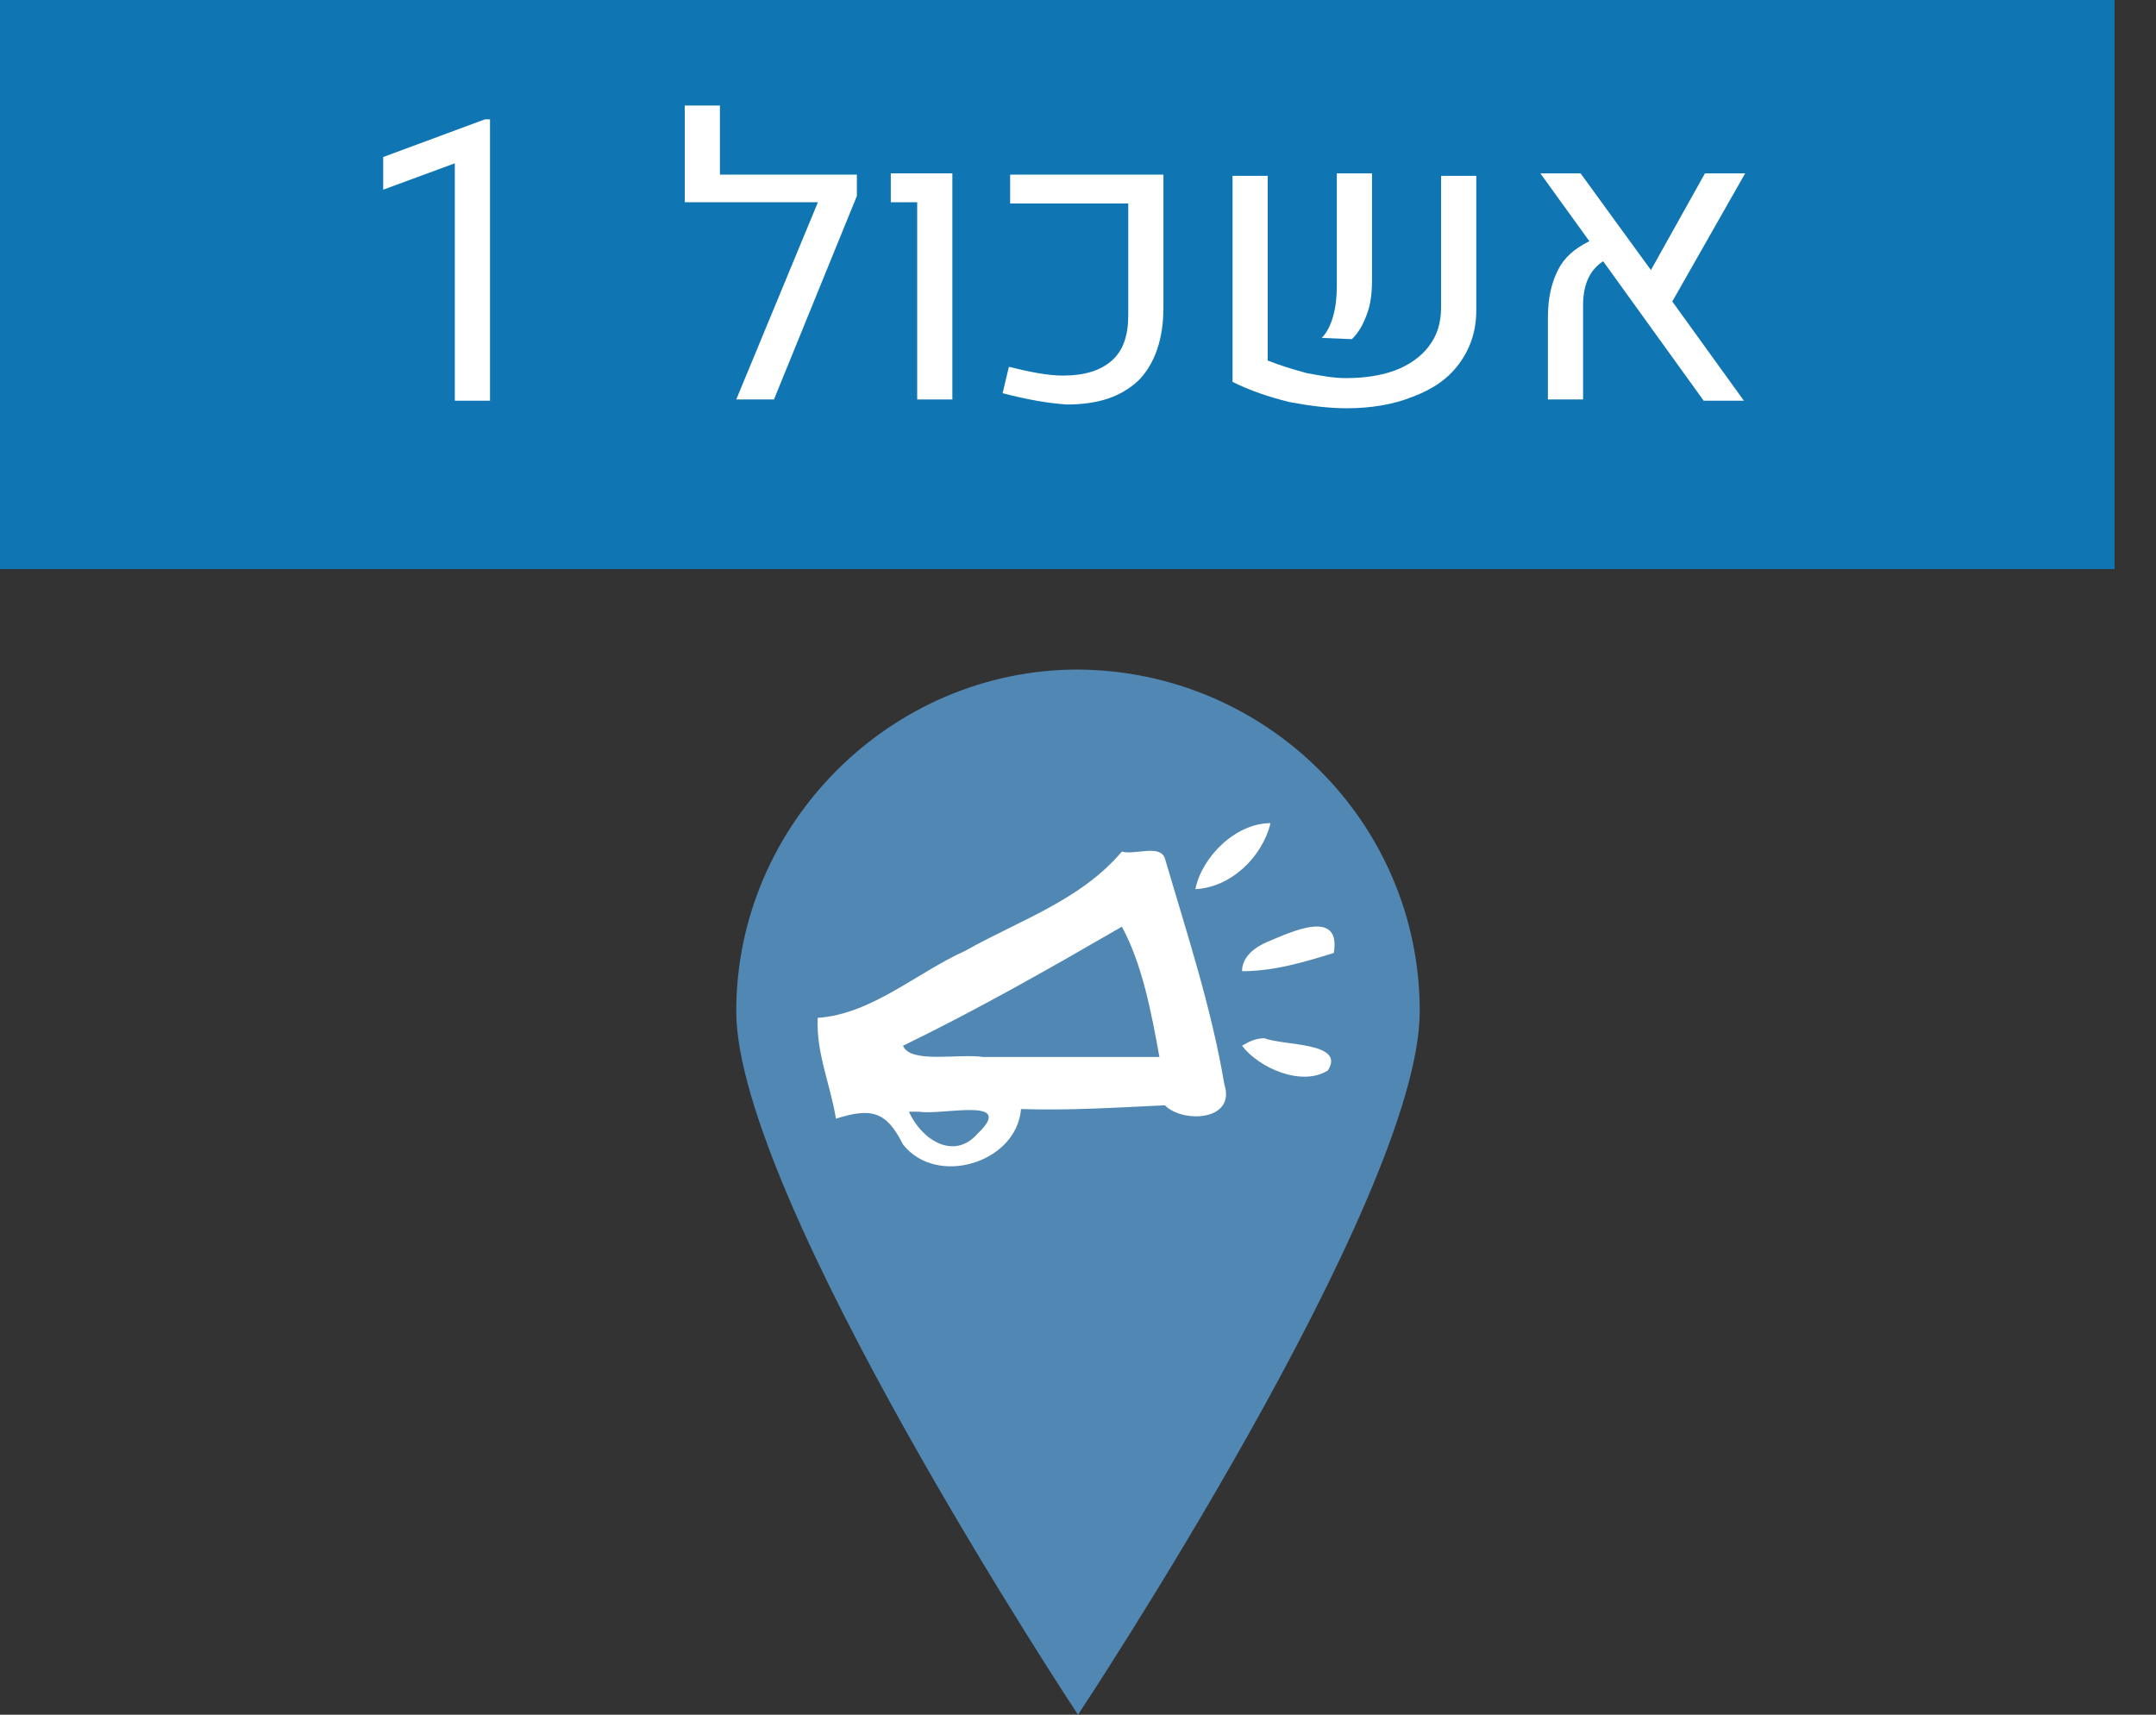 <?xml version="1.0" encoding="UTF-8" standalone="no"?>
<svg
   xmlns:dc="http://purl.org/dc/elements/1.1/"
   xmlns:cc="http://creativecommons.org/ns#"
   xmlns:rdf="http://www.w3.org/1999/02/22-rdf-syntax-ns#"
   xmlns:svg="http://www.w3.org/2000/svg"
   xmlns="http://www.w3.org/2000/svg"
   width="171.6"
   height="136.5"
   viewBox="0 0 171.6 136.5"
   id="svg4816"
   version="1.1">
  <rect x="0" y="0" width="171.6" height="136.5" fill="#333333" stroke="none"/>
  <defs
     id="defs4818" />
  <path
     id="path429_2_"
     class="st3"
     d="m 113,80.5 c 0,15 -27.2,56 -27.2,56 0,0 -27.2,-41.1 -27.2,-56 0,-14.9 12.3,-27.2 27.2,-27.2 15,0.1 27.2,12.2 27.2,27.2"
     style="fill:#5188b3" />
  <g
     id="g4679-4-9_1_"
     transform="matrix(0.427,0,0,0.427,-430.751,-1011.323)">
    <path
       id="path6-3-7_1_"
       class="st18"
       d="m 1231.6,2534.2 c 6.6,-0.3 12.5,-6 14,-12.3 -6.5,0 -12.8,6.3 -14,12.3 z m -13.7,-7 c -7.7,9.1 -19.1,12.8 -29.2,18.5 -9.1,4.1 -17.4,11.8 -27.5,12.5 -0.3,6.6 2.4,12.5 3.4,18.8 6.6,-2.1 9.4,-1.4 12.5,4.8 6.3,8 21.2,3.4 22,-6.6 9.1,0.3 18.1,-0.3 26.8,-0.7 3.4,3.4 13.3,2.9 11.1,-3.9 -2.4,-14.3 -7,-28.2 -11.1,-42.2 -1,-2.6 -5.6,-0.5 -8,-1.2 z"
       style="fill:#ffffff;enable-background:new" />
    <path
       id="path8-6-3_1_"
       class="st3"
       d="m 1217.9,2541.2 c -13.3,7.7 -26.8,15.4 -40.8,22.2 1.4,3.4 10.4,1.4 15,2.1 10.8,0 22,0 32.8,0 -1.5,-8.3 -3.2,-17.3 -7,-24.3 z"
       style="fill:#5188b3" />
    <path
       id="path10-3-4_1_"
       class="st18"
       d="m 1240.3,2549.5 c 6,0 11.6,-1.7 17.1,-3.4 1.4,-8.4 -8,-3.9 -12.3,-2.1 -2.4,1 -4.8,2.8 -4.8,5.5 m 0,13.9 c 3.1,4.1 11.1,7.7 16,4.6 3.4,-5.3 -8.4,-4.6 -11.8,-6 -1.8,0 -3,0.7 -4.2,1.4 l 0,0 z"
       style="fill:#ffffff;enable-background:new" />
    <path
       id="path12-1-9_1_"
       class="st3"
       d="m 1178.2,2575.7 c 2.4,5.3 8.4,9.1 12.8,4.1 7.3,-7 -6.6,-3.4 -10.8,-4.1 -0.7,0 -1.3,0 -2,0 z"
       style="fill:#5188b3" />
  </g>
  <rect
     id="rect311_1_"
     x="0"
     y="0"
     class="st39"
     width="168.3"
     height="45.3"
     style="fill:#1076b3" />
  <g
     id="g640"
     transform="translate(-581,-1345.5)">
    <path
       class="st21"
       d="m 617.2,1377.4 0,-18.9 -5.7,2.1 0,-2.6 8.1,-3 0.4,0 0,22.4 -2.8,0 z"
       id="path642"
       style="fill:#ffffff" />
    <path
       class="st21"
       d="m 649.2,1361.1 -6.6,16.2 -3,0 6.5,-15.7 -10.6,0 0,-7.7 2.8,0 0,5.5 10.9,0 0,1.7 z"
       id="path644"
       style="fill:#ffffff" />
    <path
       class="st21"
       d="m 654,1361.6 -2.1,0 0,-2.3 4.9,0 0,18 -2.8,0 0,-15.7 z"
       id="path646"
       style="fill:#ffffff" />
    <path
       class="st21"
       d="m 660.8,1376.8 0.5,-2.1 c 1.6,0.4 3.1,0.7 4.3,0.7 1.7,0 3,-0.4 3.9,-1.2 0.9,-0.8 1.3,-2 1.3,-3.6 l 0,-8.9 -9.4,0 0,-2.3 12.2,0 0,10.6 c 0,2.5 -0.7,4.5 -2,5.8 -1.4,1.3 -3.2,1.9 -5.7,1.9 -1.5,-0.1 -3.2,-0.4 -5.1,-0.9 z"
       id="path648"
       style="fill:#ffffff" />
    <path
       class="st21"
       d="m 681.9,1374.2 c 1,0.4 2,0.7 3.1,1 1.1,0.2 2.1,0.4 3.1,0.4 1.5,0 2.8,-0.2 3.9,-0.6 1.1,-0.4 2.1,-1.1 2.7,-1.9 0.7,-0.9 1,-1.9 1,-3.2 l 0,-10.4 2.8,0 0,10.7 c 0,1.7 -0.5,3.1 -1.4,4.3 -0.9,1.2 -2.1,2 -3.7,2.6 -1.5,0.6 -3.3,0.9 -5.2,0.9 -1.5,0 -3,-0.2 -4.6,-0.5 -1.6,-0.4 -3.1,-0.9 -4.5,-1.6 l 0,-16.4 2.8,0 0,14.7 z m 5.2,-3.5 c 0.2,-0.7 0.3,-1.5 0.3,-2.4 l 0,-9 2.8,0 0,8.5 c 0,1 -0.1,1.9 -0.4,2.7 -0.3,0.8 -0.6,1.4 -1.2,2 l -2.4,-0.1 c 0.4,-0.4 0.7,-1 0.9,-1.7 z"
       id="path650"
       style="fill:#ffffff" />
    <path
       class="st21"
       d="m 714.1,1369.5 5.7,7.9 -3.2,0 -8,-11.1 c -1.1,0.7 -1.6,1.9 -1.6,3.5 l 0,7.5 -2.8,0 0,-6.5 c 0,-1.6 0.3,-2.8 0.8,-3.8 0.5,-1 1.3,-1.7 2.5,-2.3 l -3.9,-5.4 3.2,0 5.6,7.7 4.3,-7.7 3.2,0 -5.8,10.2 z"
       id="path652"
       style="fill:#ffffff" />
  </g>
</svg>
